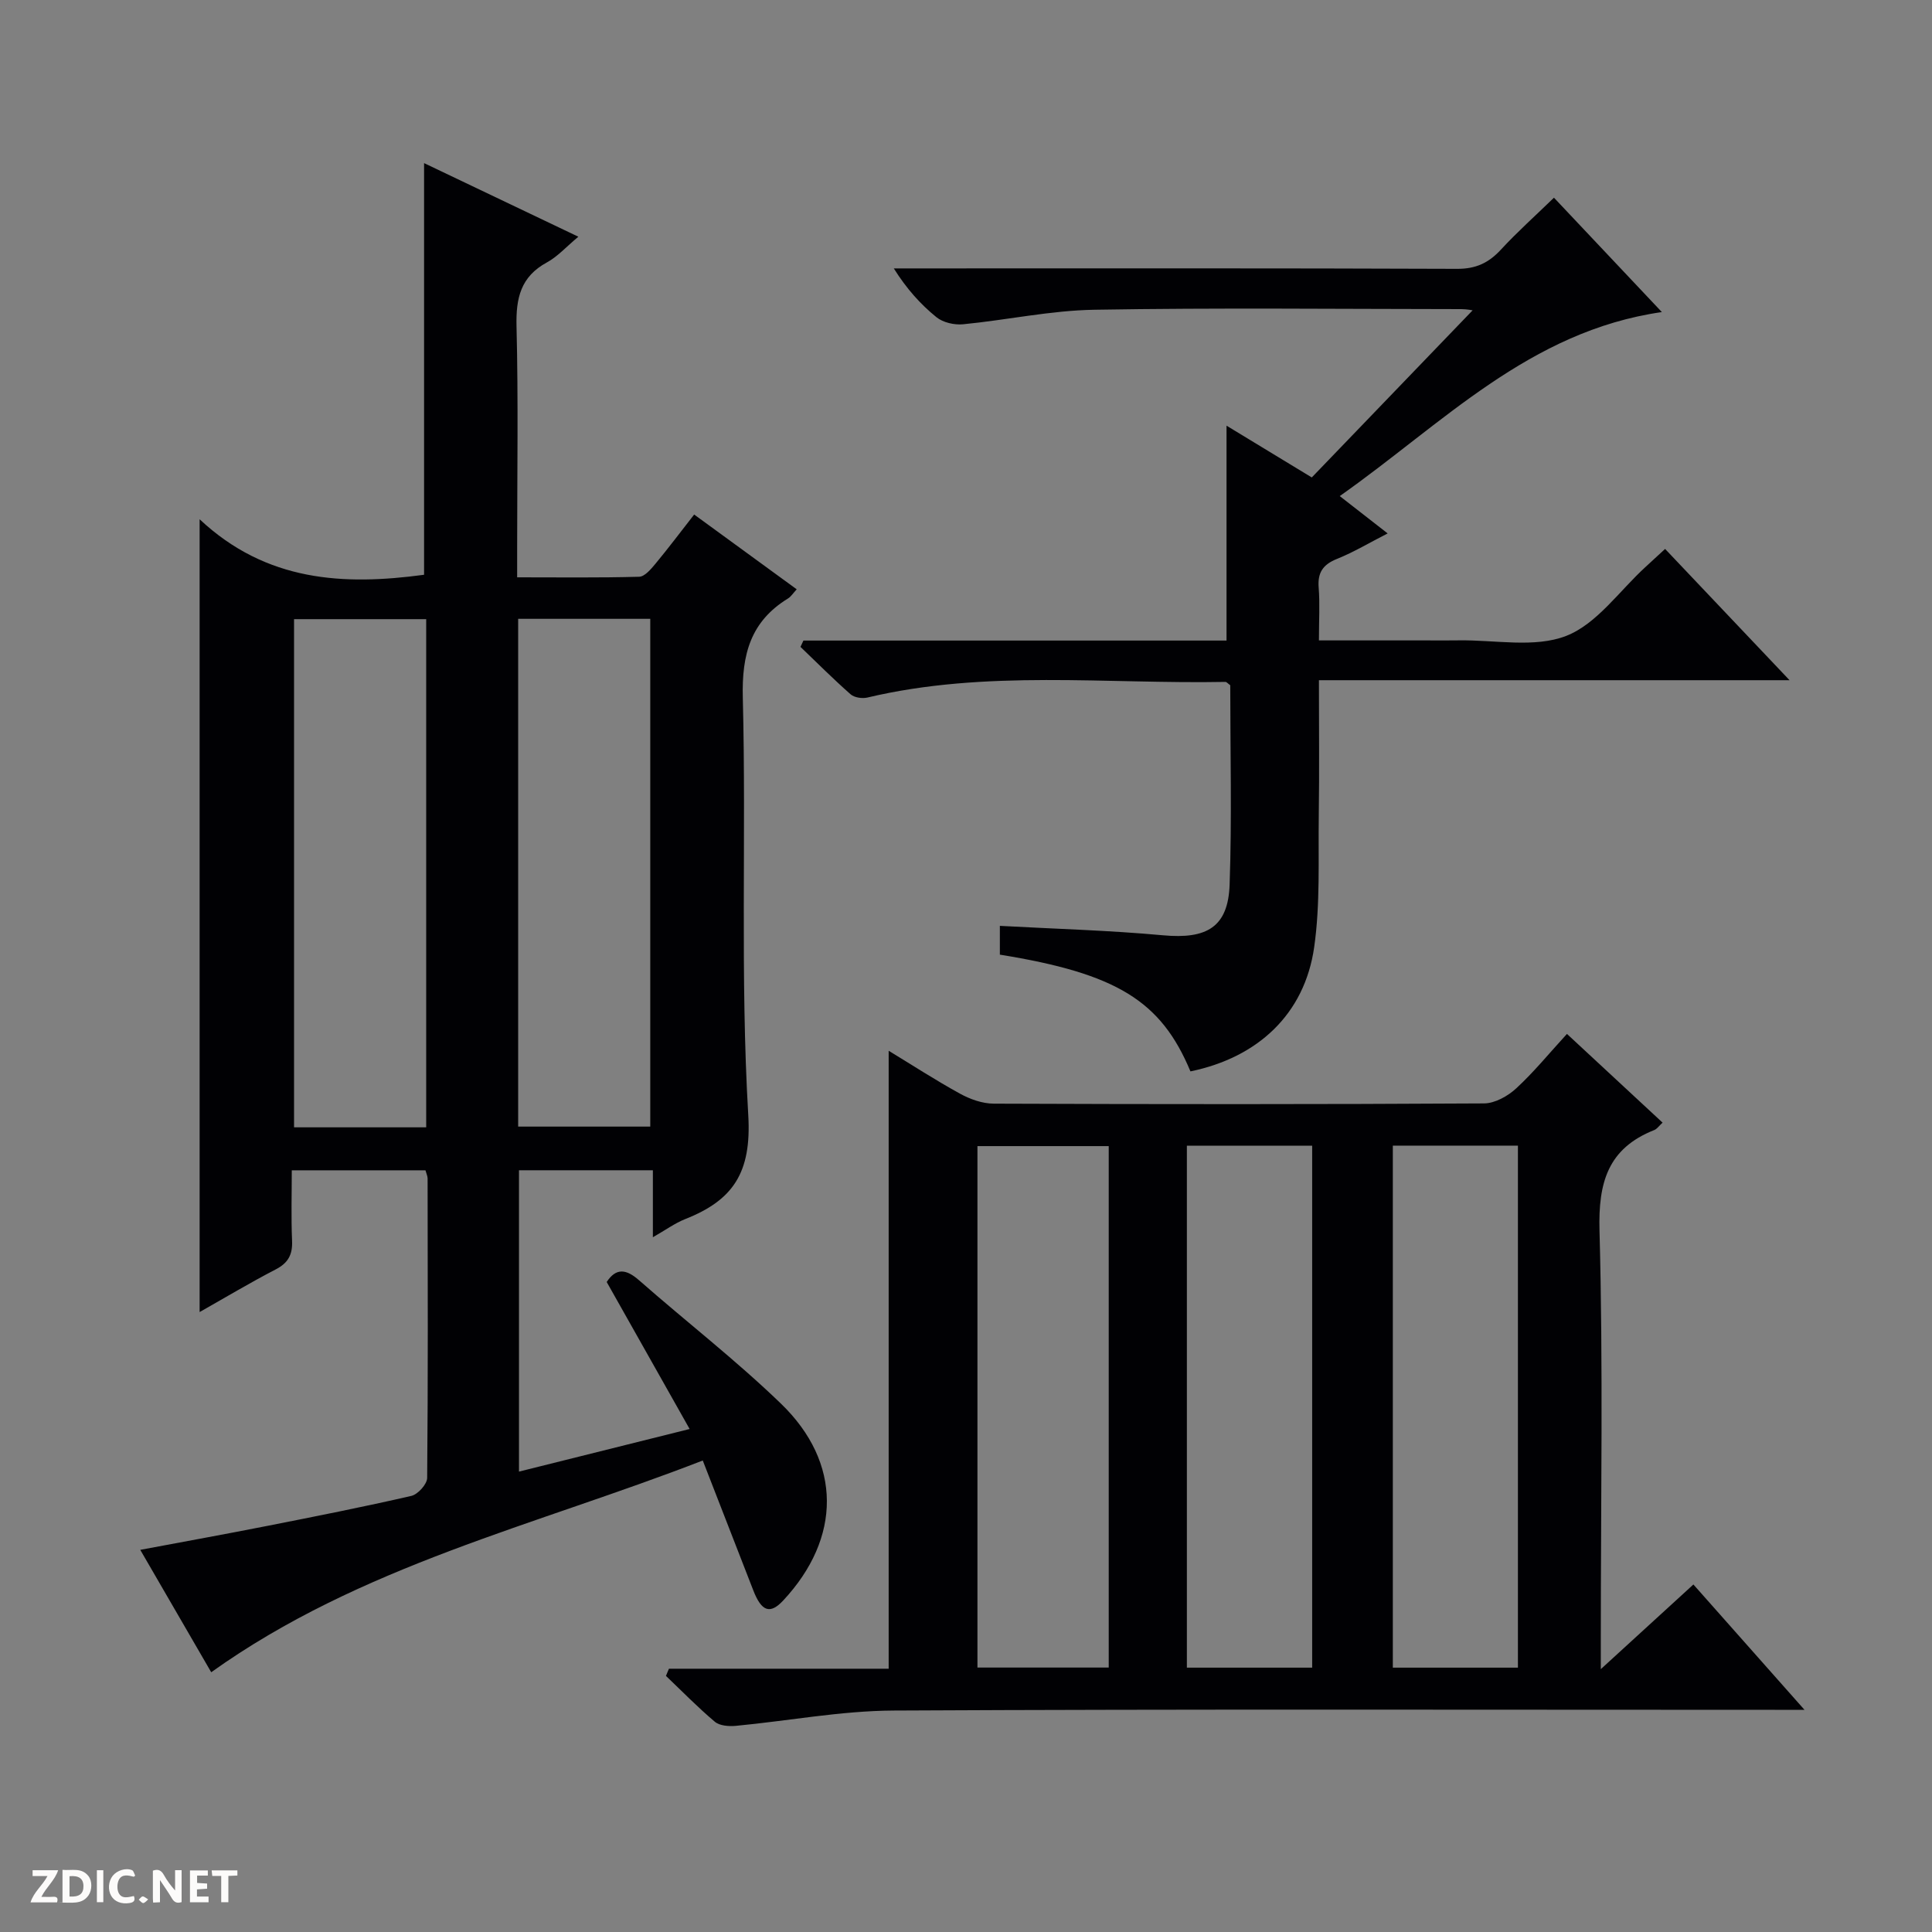 <svg enable-background="new 0 0 400 400" viewBox="0 0 400 400" xmlns="http://www.w3.org/2000/svg"><rect x="0" y="0" width="400" height="400" fill="#808080" stroke="none"/><g fill="#fcfbfa"><path d="m37.59 393.81c-.92.31-1.52.05-2-.78-.7-1.2-1.52-2.34-2.47-3.78v4.59c-.55.03-.95.05-1.41.07-.03-.37-.06-.64-.06-.91 0-1.91 0-3.81 0-5.7 1.13-.41 1.77-.03 2.29.91.62 1.11 1.38 2.14 2.31 3.19v-4.2h1.35v6.61z"/><path d="m12.94 393.88v-6.75c1.9.19 3.93-.54 5.37 1.29.8 1.01.78 2.88.03 3.97-1.37 1.97-3.4 1.51-6.4 1.49m2.45-1.22c2.04.12 2.92-.58 2.89-2.21-.03-1.51-.98-2.19-2.89-2z"/><path d="m11.81 393.87h-5.49c.68-2.18 2.47-3.48 3.51-5.45h-3.08v-1.21h5.29c-.71 2.13-2.44 3.48-3.47 5.51.86 0 1.63.04 2.39-.01.79-.05 1.14.21.85 1.16"/><path d="m39.33 393.86v-6.61h3.7v1.07h-2.22v1.52c.68.04 1.34.09 2.07.13v1.07c-.72.05-1.38.09-2.1.14v1.48h2.4v1.19h-3.85z"/><path d="m27.71 388.56c-1.15-.3-2.46-.61-3.1.64-.37.73-.41 1.93-.06 2.67.63 1.35 1.99.93 3.17.68.35.94-.01 1.32-.93 1.46-1.62.25-3.05-.27-3.76-1.48-.73-1.24-.6-3.03.31-4.17.88-1.11 2.71-1.7 4-1.16.32.13.44.74.65 1.12-.1.08-.19.16-.28.24"/><path d="m49.15 387.24v1.07c-.59.02-1.17.05-1.87.08v5.44h-1.48v-5.44h-1.85c-.05-.4-.08-.73-.13-1.15z"/><path d="m20.06 387.21h1.33v6.62h-1.33z"/><path d="m30.68 393.25c-.39.38-.8.79-1.05.76-.32-.05-.6-.45-.9-.7.26-.24.51-.64.8-.67.29-.04.62.3 1.15.61"/></g><path d="m107.45 304.68c11.6-2.9 22.95-5.73 35.33-8.82-5.94-10.54-11.53-20.45-17.17-30.44 1.93-2.94 4.01-2.72 6.69-.36 9.75 8.56 20.06 16.54 29.38 25.54 12.69 12.25 12.52 27.84.49 40.75-2.73 2.93-4.5 2.33-6.22-2.11-3.36-8.65-6.73-17.3-10.45-26.86-34.64 13.47-70.85 21.75-101.77 43.84-4.45-7.68-9.39-16.2-14.69-25.34 9.23-1.73 17.83-3.29 26.4-4.98 9.93-1.96 19.86-3.92 29.72-6.19 1.36-.31 3.27-2.43 3.28-3.73.19-20.66.12-41.32.09-61.99 0-.47-.24-.94-.44-1.69-8.92 0-17.85 0-27.68 0 0 4.82-.15 9.73.06 14.62.12 2.86-.82 4.57-3.41 5.91-5.27 2.73-10.36 5.78-15.73 8.82 0-54.54 0-108.5 0-164.14 13.83 12.97 29.88 13.73 46.47 11.49 0-28.18 0-56.39 0-85.23 10.29 4.91 20.78 9.92 31.94 15.24-2.52 2.1-4.3 4.12-6.51 5.32-5.43 2.95-6.43 7.39-6.29 13.2.38 15.32.13 30.66.13 45.99v6.01c8.69 0 16.98.11 25.26-.12 1.15-.03 2.43-1.56 3.34-2.65 2.65-3.19 5.15-6.52 8.05-10.23 7.02 5.12 13.93 10.16 21.23 15.48-.76.82-1.18 1.51-1.79 1.89-7.76 4.76-9.6 11.56-9.37 20.53.73 28.81-.56 57.71 1.13 86.44.71 11.98-3.19 17.63-13.06 21.53-2.12.84-4.01 2.23-6.69 3.76 0-4.9 0-9.25 0-13.87-9.48 0-18.41 0-27.72 0zm-19.21-71.28c0-35.4 0-70.24 0-105.21-9.3 0-18.25 0-27.36 0v105.21zm19.04-105.28v105.13h27.35c0-35.23 0-70.12 0-105.13-9.18 0-17.99 0-27.35 0z" fill="#010104"/><path d="m138.5 345.49h45.49c0-42.91 0-85.29 0-127.94 4.68 2.84 9.63 6.06 14.8 8.9 2.08 1.14 4.61 2.04 6.95 2.05 33.83.13 67.66.15 101.5-.05 2.26-.01 4.94-1.51 6.68-3.12 3.65-3.36 6.81-7.25 10.5-11.27 6.66 6.18 13.18 12.23 19.8 18.37-.75.68-1.16 1.32-1.74 1.54-9.59 3.81-11.59 10.85-11.32 20.81.76 27.98.27 55.99.27 83.99v6.81c7.01-6.41 13.04-11.92 19.17-17.53 7.43 8.38 14.81 16.7 23 25.95-2.7 0-4.42 0-6.13 0-60.83 0-121.66-.16-182.49.15-10.89.06-21.76 2.14-32.65 3.17-1.43.13-3.34-.01-4.33-.85-3.53-2.97-6.77-6.3-10.12-9.49.19-.5.41-.99.62-1.49zm91.05-.24c0-36.23 0-72.12 0-107.96-9.31 0-18.24 0-27.18 0v107.96zm42.12.02c0-36.23 0-72.1 0-108.07-8.77 0-17.2 0-25.94 0v108.07zm16.7-108.08v108.08h25.9c0-36.18 0-72.03 0-108.08-8.74 0-17.18 0-25.9 0z" fill="#010104"/><path d="m273.07 132.59h22.45c2.17 0 4.33.03 6.5-.01 7.48-.12 15.69 1.62 22.23-.92 6.36-2.47 11.02-9.33 16.43-14.27 1.22-1.12 2.44-2.25 4.06-3.74 8.41 8.86 16.72 17.63 25.77 27.18-32.89 0-64.88 0-97.44 0 0 9.72.1 18.83-.03 27.94-.13 9.14.33 18.39-.96 27.38-1.99 13.82-11.65 22.79-25.61 25.67-6.1-14.61-15.25-20.26-39.46-24.17 0-1.67 0-3.4 0-5.96 11.29.62 22.56.92 33.76 1.95 9.09.84 13.51-1.68 13.81-10.52.48-13.79.13-27.6.13-41.25-.48-.34-.75-.69-1-.69-24.73.47-49.62-2.58-74.13 3.24-1.07.25-2.7.01-3.47-.67-3.57-3.14-6.94-6.52-10.38-9.82.2-.44.4-.87.61-1.31h87.6c0-15.26 0-29.78 0-44.49 5.62 3.42 11.56 7.02 17.65 10.72 11.2-11.64 22.37-23.25 33.3-34.6.02 0-1.16-.24-2.34-.25-25.33-.02-50.66-.3-75.98.13-9.07.15-18.11 2.13-27.19 3.01-1.8.17-4.13-.36-5.49-1.46-3.31-2.68-6.19-5.89-8.84-10.11h5.14c37.16 0 74.32-.06 111.48.09 3.89.02 6.54-1.23 9.07-3.97 3.38-3.66 7.11-6.99 10.99-10.76 7.15 7.58 14.41 15.28 22.34 23.68-27.46 3.95-45.38 23.1-66.69 38.1 3.52 2.74 6.57 5.11 9.92 7.73-3.75 1.91-7 3.87-10.48 5.27-2.93 1.17-4.06 2.85-3.8 5.99.26 3.31.05 6.65.05 10.89z" fill="#010104"/></svg>